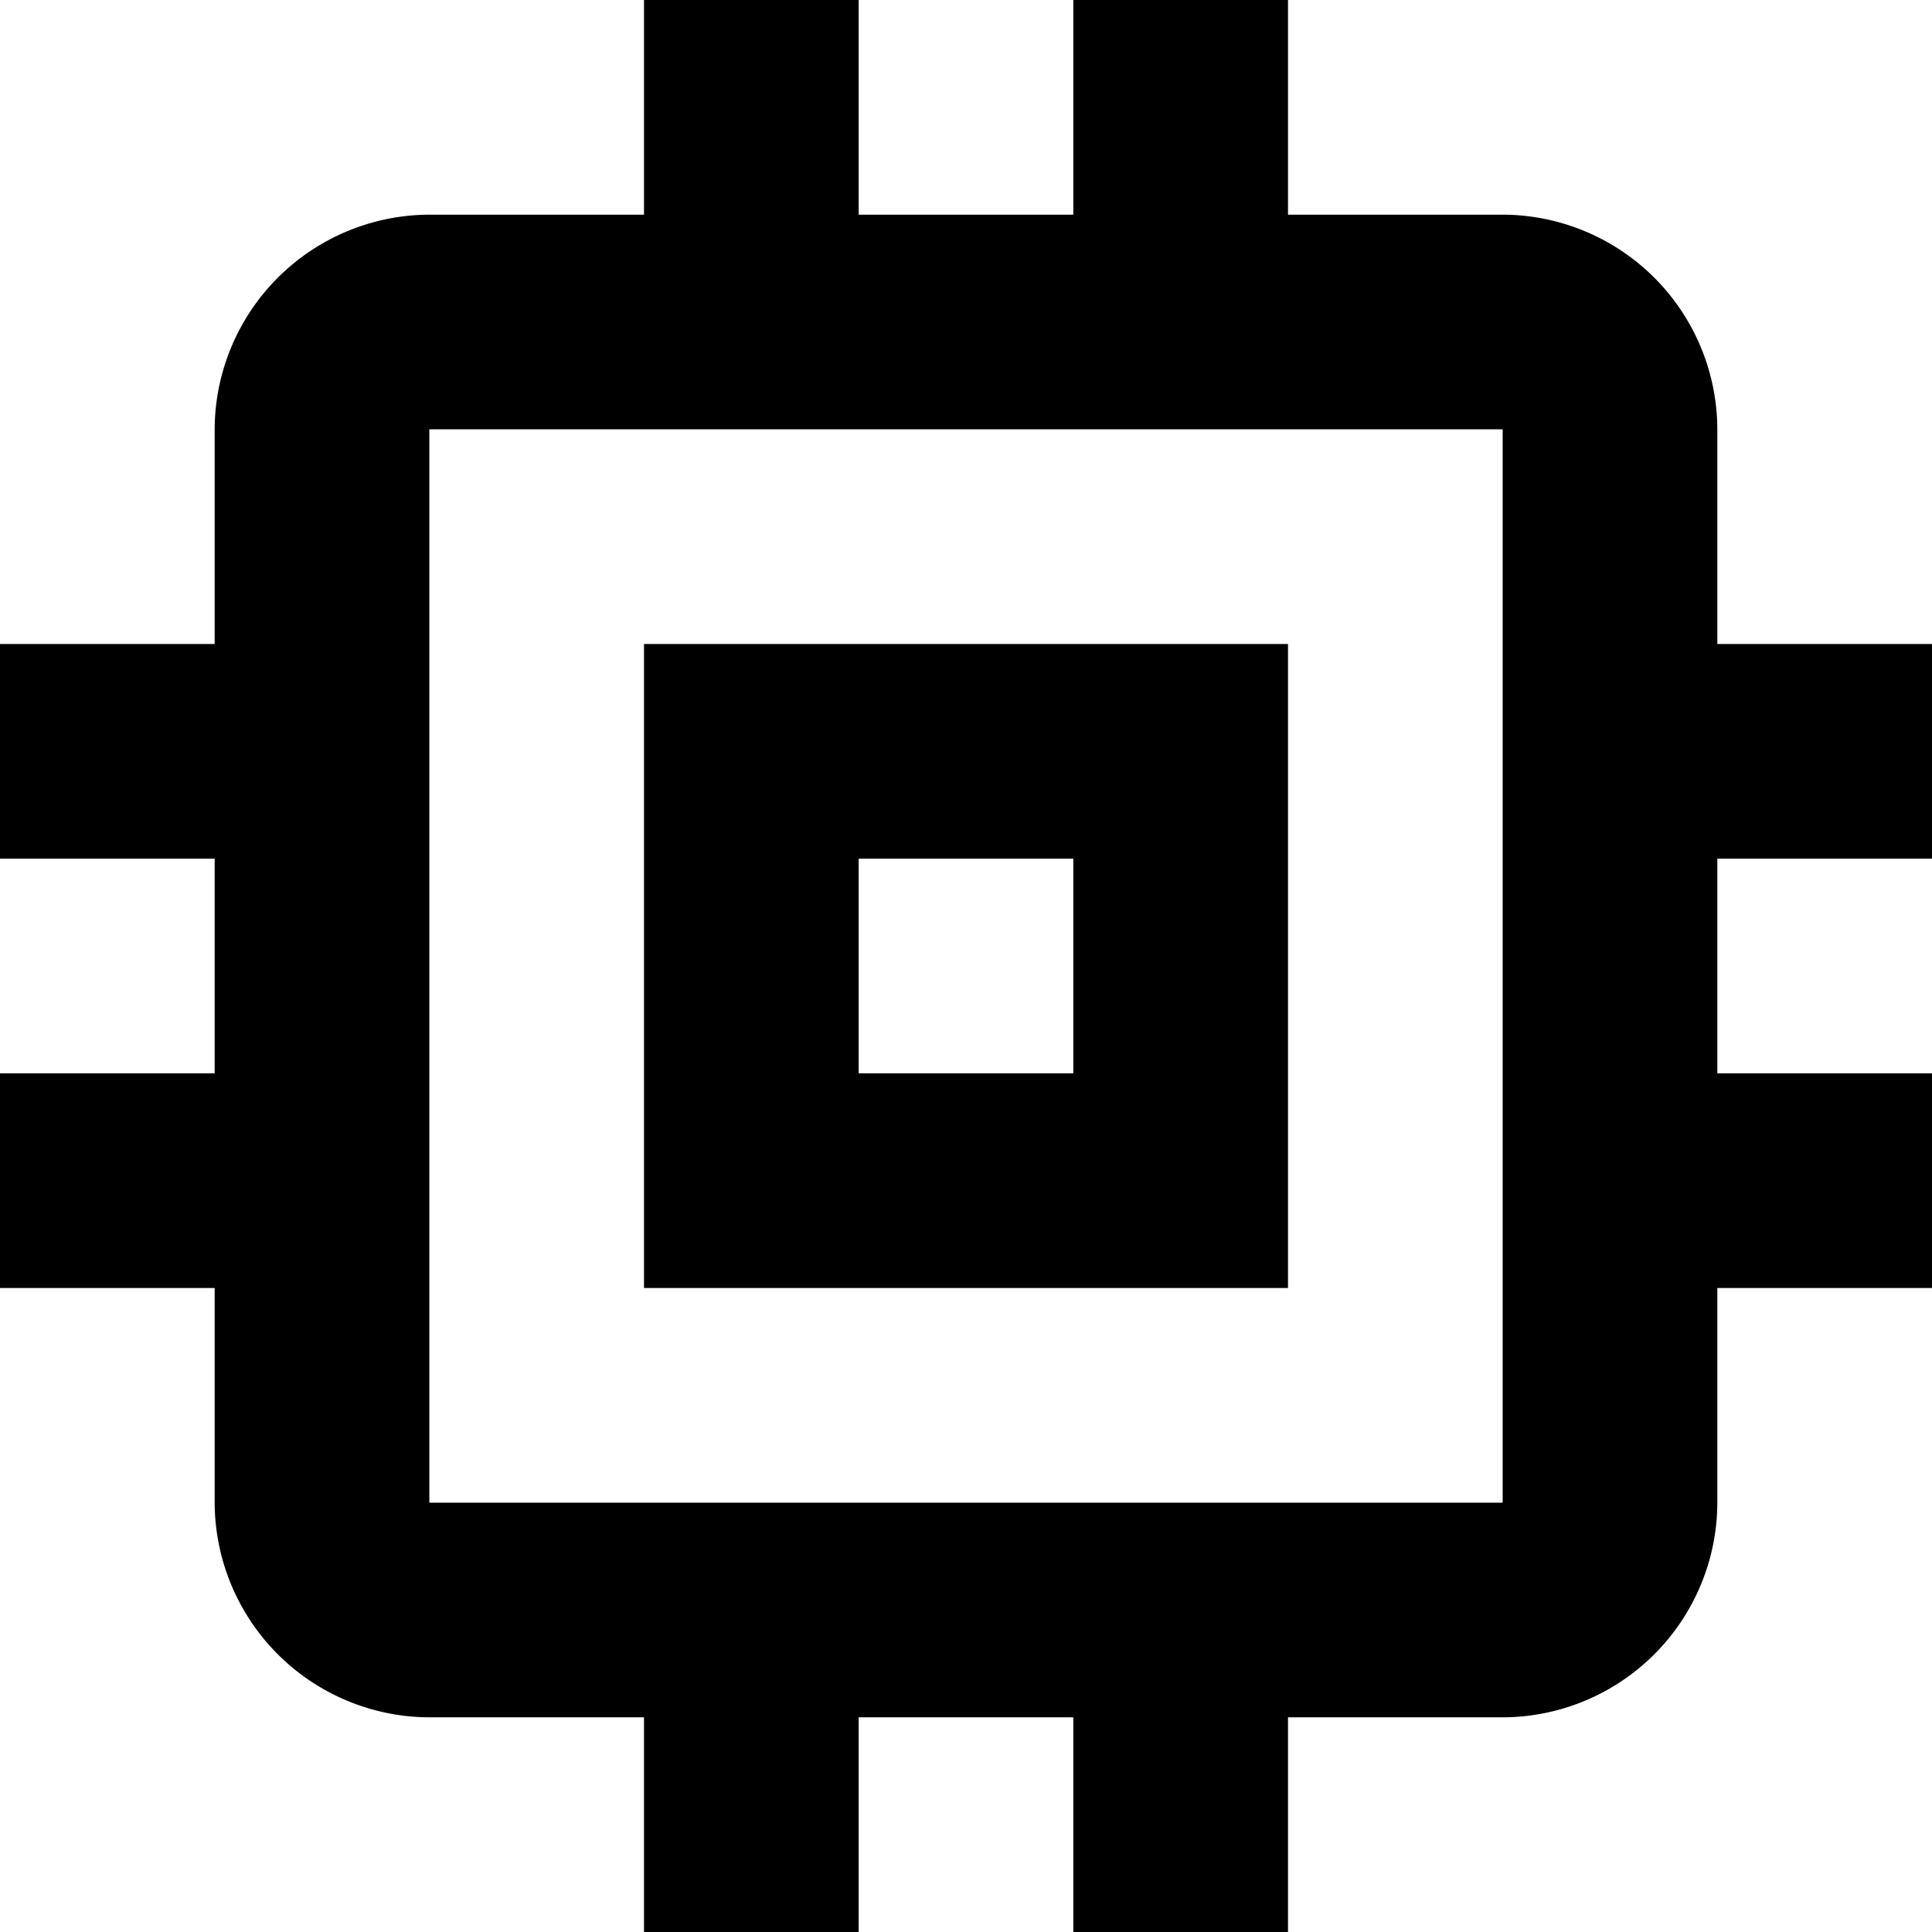 <svg class="navigation__icon" xmlns="http://www.w3.org/2000/svg" width="18" height="18" viewBox="0 0 18 18">
<path id="memory_icon" data-name="memory icon" class="cls-1" d="M565,3299H555v-10h10v10Zm4-6v-2h-2v-2a2.005,2.005,0,0,0-2-2h-2v-2h-2v2h-2v-2h-2v2h-2a2.007,2.007,0,0,0-2,2v2h-2v2h2v2h-2v2h2v2a2.007,2.007,0,0,0,2,2h2v2h2v-2h2v2h2v-2h2a2.005,2.005,0,0,0,2-2v-2h2v-2h-2v-2h2Zm-8,2h-2v-2h2v2Zm2-4h-6v6h6v-6Z" transform="translate(-551 -3285)"/>
</svg>
